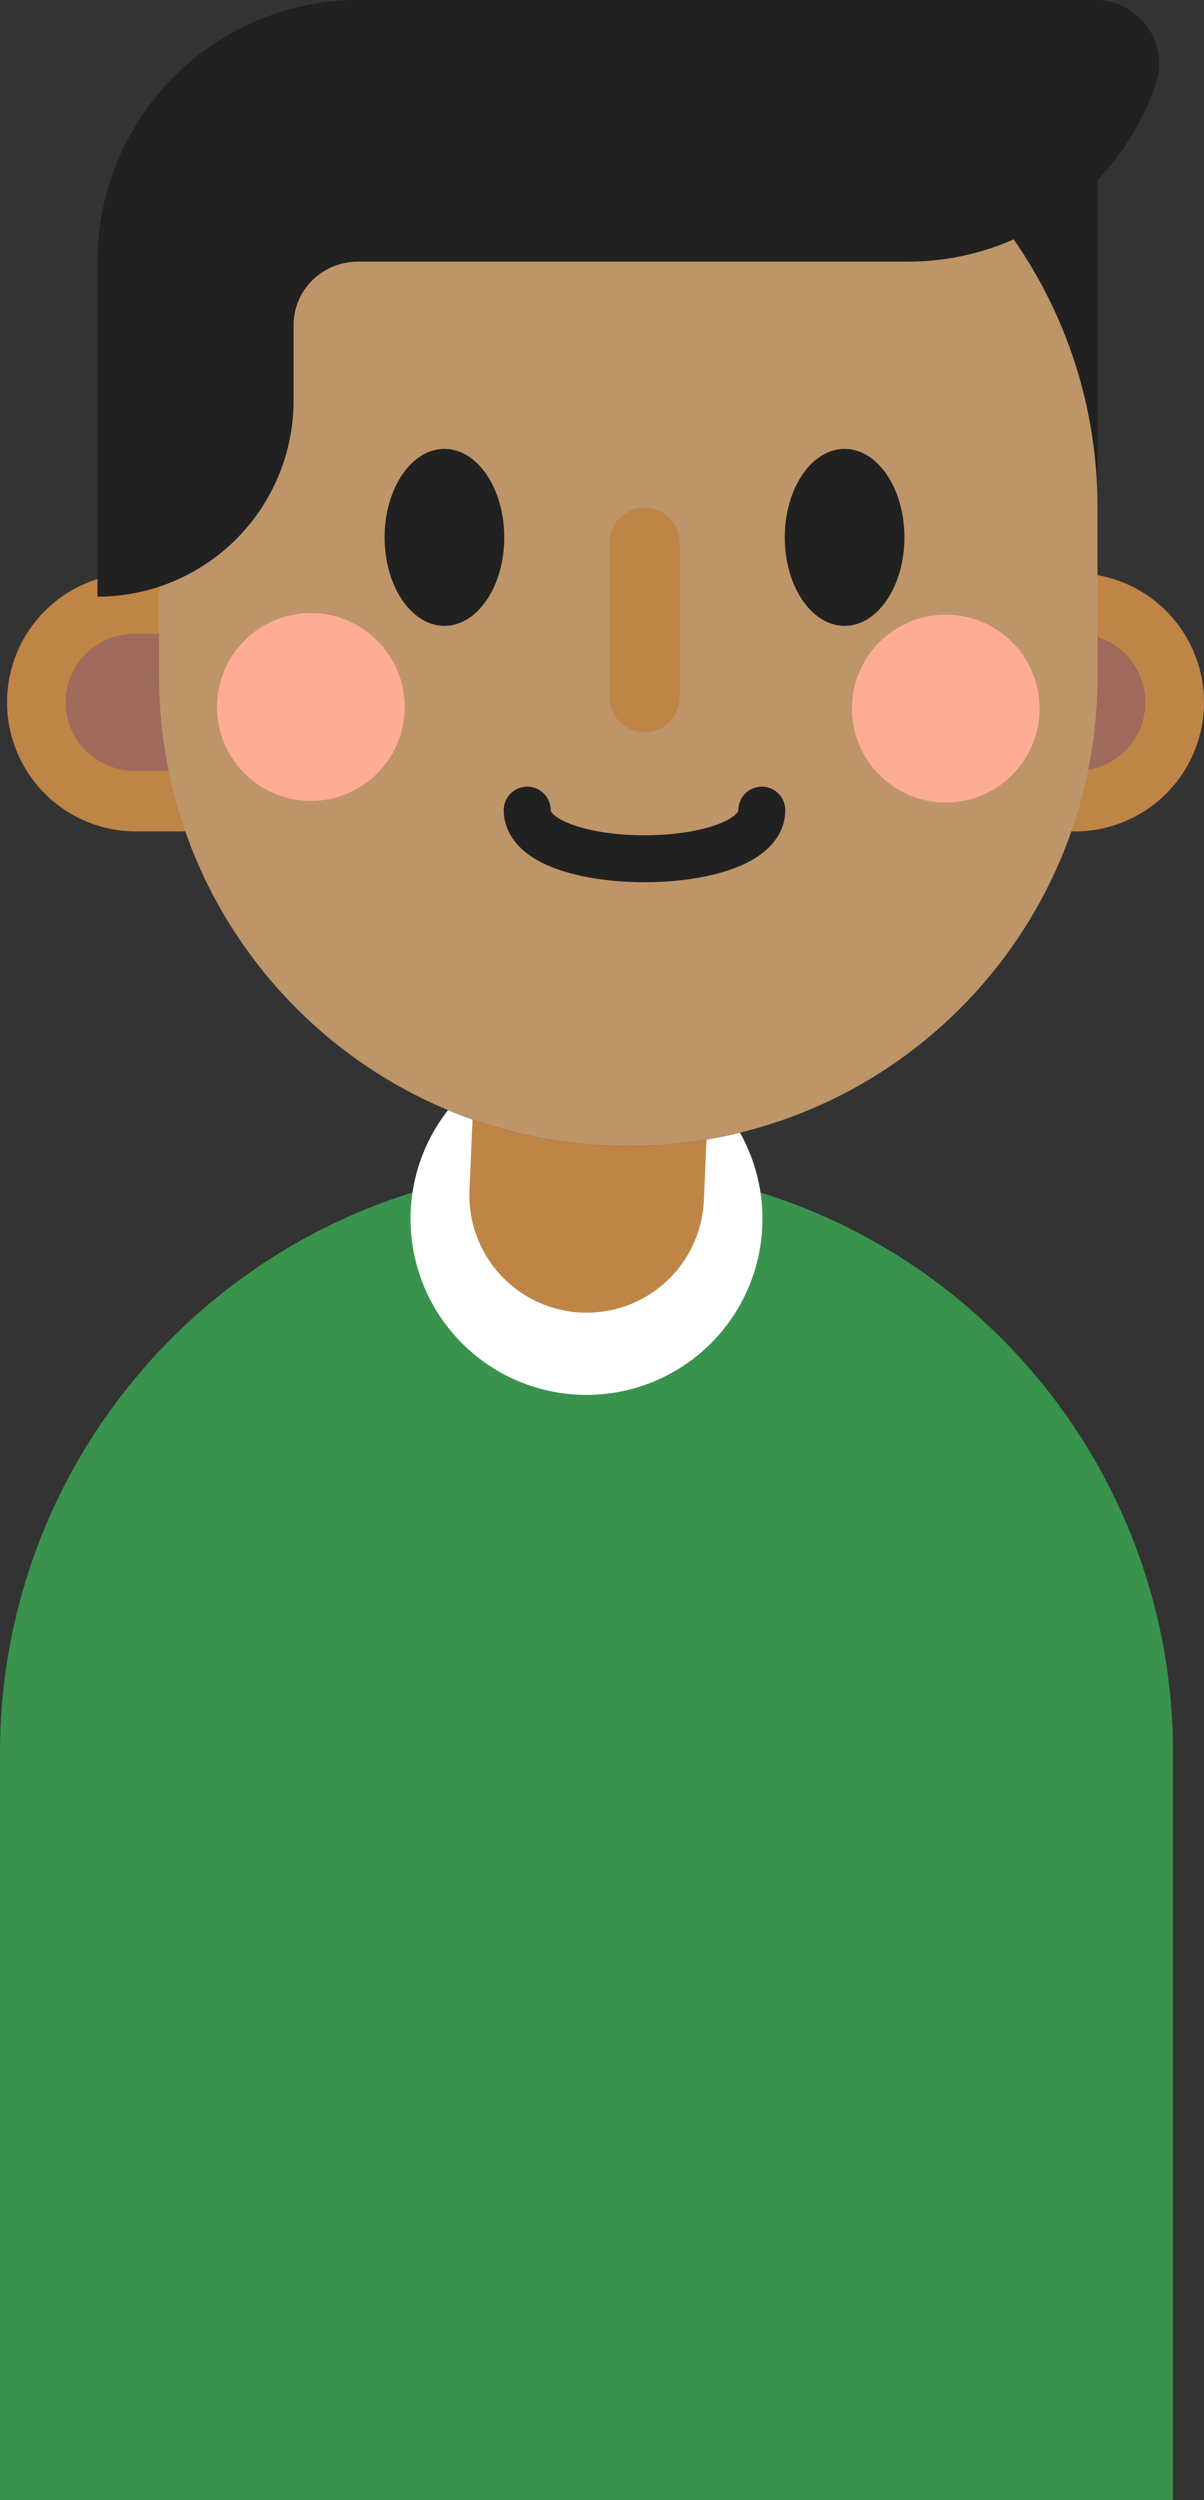 <svg xmlns="http://www.w3.org/2000/svg" width="52.05" height="108"><rect width="100%" height="100%" fill="#333333" stroke="none"/><g fill-rule="evenodd" stroke-miterlimit="10" data-paper-data="{&quot;isPaintingLayer&quot;:true}" style="mix-blend-mode:normal"><path fill="#3a934d" d="M0 75.733C0 61.73 11.352 50.378 25.355 50.378S50.71 61.73 50.71 75.733V108H0z"/><path fill="#fff" d="M25.355 60.256a7.607 7.607 0 1 1 0-15.214 7.607 7.607 0 0 1 0 15.214"/><path fill="#bf8546" d="M25.366 56.705a5.071 5.071 0 0 1-5.07-5.288l.392-9.129c.12-2.798 2.485-4.978 5.283-4.848a5.07 5.07 0 0 1 4.85 5.283l-.392 9.128a5.071 5.071 0 0 1-5.063 4.854" data-paper-data="{&quot;origPos&quot;:null}"/><path fill="#212121" d="M47.447 29.222c0 11.202-9.082 20.284-20.284 20.284-11.203 0-20.284-9.082-20.284-20.284v-7.307c0-11.203 9.081-20.285 20.284-20.285h20.284z" data-paper-data="{&quot;origPos&quot;:null}"/><path fill="#bf8546" d="M.305 30.337a5.578 5.578 0 0 1 5.578-5.578h9.128a5.578 5.578 0 1 1 0 11.156H5.883a5.578 5.578 0 0 1-5.578-5.578" data-paper-data="{&quot;origPos&quot;:null}"/><path fill="#9e6b5c" d="M2.838 30.337a2.957 2.957 0 0 1 2.957-2.957h4.838a2.957 2.957 0 1 1 0 5.914H5.795a2.957 2.957 0 0 1-2.957-2.957" data-paper-data="{&quot;origPos&quot;:null}"/><path fill="#bf8546" d="M52.05 30.337a5.578 5.578 0 0 1-5.579 5.578h-9.128a5.578 5.578 0 1 1 0-11.156h9.128a5.578 5.578 0 0 1 5.578 5.578" data-paper-data="{&quot;origPos&quot;:null}"/><path fill="#9e6b5c" d="M49.515 30.337a2.957 2.957 0 0 1-2.956 2.957H41.72a2.957 2.957 0 0 1 0-5.914h4.838a2.957 2.957 0 0 1 2.956 2.957" data-paper-data="{&quot;origPos&quot;:null}"/><path fill="#be9569" d="M27.163 1.631c11.202 0 20.284 9.081 20.284 20.284v7.307c0 11.202-9.082 20.284-20.284 20.284-11.203 0-20.284-9.082-20.284-20.284v-7.307c0-11.203 9.081-20.285 20.284-20.285" data-paper-data="{&quot;origPos&quot;:null}"/><path fill="#feac94" d="M17.496 30.54a4.057 4.057 0 1 1-8.114 0 4.057 4.057 0 0 1 8.114 0m27.447 0a4.057 4.057 0 1 1-8.113.127 4.057 4.057 0 0 1 8.113-.127"/><path fill="none" stroke="#212121" stroke-linecap="round" stroke-linejoin="round" stroke-width="2.028" d="M32.934 34.996c0 1.4-2.536 2.1-5.072 2.1-2.535 0-5.07-.7-5.07-2.1"/><path fill="#bf8546" stroke="#bf8546" stroke-linecap="round" stroke-linejoin="round" stroke-width="3.043" d="M27.863 30.111v-6.66" data-paper-data="{&quot;origPos&quot;:null}"/><path fill="#212121" d="M21.8 23.214c0 2.11-1.158 3.822-2.587 3.822-1.428 0-2.586-1.711-2.586-3.822 0-2.111 1.158-3.823 2.586-3.823 1.429 0 2.586 1.712 2.586 3.823m17.3 0c0 2.11-1.158 3.822-2.586 3.822-1.429 0-2.587-1.711-2.587-3.822 0-2.111 1.158-3.823 2.587-3.823 1.428 0 2.586 1.712 2.586 3.823" data-paper-data="{&quot;origPos&quot;:null}"/><path fill="#212121" d="M47.357 0c1.87 0 3.206 1.833 2.61 3.606-1.505 4.474-5.734 7.696-10.715 7.696H15.488c-1.536-.004-2.796 1.21-2.796 2.746v3.249a8.477 8.477 0 0 1-8.477 8.477V11.302C4.215 5.06 9.275 0 15.517 0h3.393z" data-paper-data="{&quot;origPos&quot;:null}"/></g></svg>